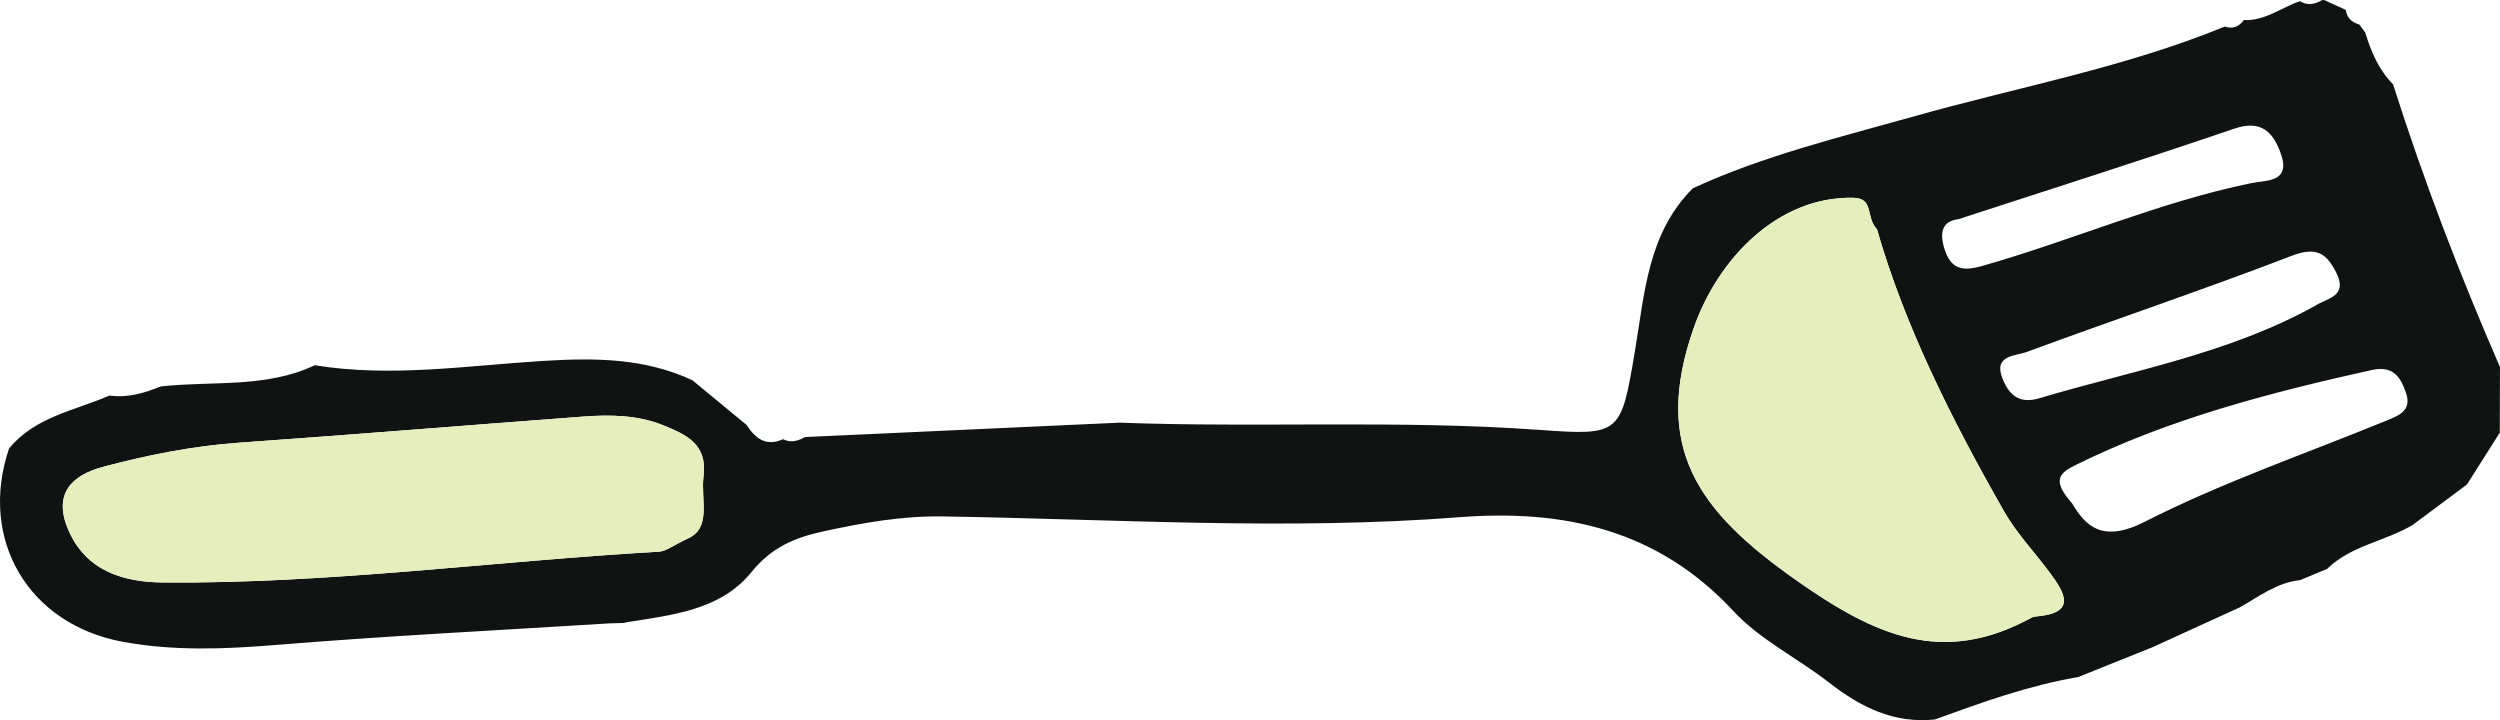 <?xml version="1.0" encoding="UTF-8"?>
<svg id="Layer_1" xmlns="http://www.w3.org/2000/svg" viewBox="0 0 259.768 74.827">
  <defs>
    <style>
      .cls-1 {
        fill: #101311;
      }

      .cls-2 {
        fill: #e6eebd;
      }
    </style>
  </defs>
  <path class="cls-1" d="M241.805,59.111c-.933.389-1.866.778-2.799,1.167-2.407.244-4.266,1.701-6.274,2.83-3.017,1.378-6.034,2.756-9.051,4.135-2.587,1.037-5.175,2.074-7.762,3.112-5.137.87-10.008,2.636-14.88,4.405-4.255.439-7.714-1.288-10.97-3.823-3.273-2.548-7.183-4.454-9.952-7.439-7.842-8.454-17.592-10.599-28.458-9.757-17.923,1.39-35.839.196-53.758-.08-4.178-.064-8.254.665-12.324,1.547-2.979.645-5.403,1.652-7.504,4.247-3.223,3.982-8.312,4.455-13.074,5.219,0,0-.152.051-.153.054-.516.018-1.031.032-1.545.047-11.571.726-23.155,1.299-34.708,2.247-5.32.437-10.567.631-15.82-.332-9.83-1.803-15.027-10.639-11.836-20.085,2.703-3.301,6.817-3.928,10.431-5.504,1.88.262,3.622-.25,5.332-.945,5.355-.602,10.904.208,16.01-2.204,7.96,1.294,15.9.024,23.813-.456,5.375-.326,10.493-.284,15.428,2.019,1.875,1.546,3.749,3.093,5.623,4.639.907,1.402,2.019,2.281,3.787,1.483.812.418,1.559.176,2.291-.225,10.89-.498,21.78-.996,32.67-1.494,14.534.542,29.088-.3,43.619.75,8.428.609,8.484.461,9.934-8.151,1.013-6.017,1.325-12.256,6.021-16.953,7.387-3.403,15.261-5.296,23.043-7.489,10.765-3.034,21.826-5.045,32.233-9.317.836.296,1.474.005,1.98-.671,2.199.1,3.891-1.304,5.834-1.964.789.496,1.545.318,2.289-.11l.216-.013c.752.344,1.504.687,2.257,1.03.104.845.64,1.29,1.407,1.522.205.28.41.56.615.841.603,1.98,1.392,3.86,2.884,5.362,3.18,9.992,6.92,19.772,11.111,29.381-.007,2.274-.014,4.547-.02,6.821-1.138,1.796-2.277,3.593-3.415,5.389-1.876,1.398-3.752,2.797-5.628,4.195-2.87,1.71-6.401,2.134-8.899,4.569ZM195.033,23.823c-1.223-1.289-.26-3.23-2.474-3.273-7.804-.152-14.031,6.278-16.576,13.547-4.367,12.475.541,19.053,10.546,26.112,8.329,5.877,15.317,9.024,24.587,3.956.138-.075.314-.101.475-.115,4.2-.358,2.98-2.413,1.404-4.539-1.576-2.125-3.447-4.075-4.746-6.354-5.425-9.511-10.337-19.276-13.216-29.336ZM71.445,55.967c2.534-1.101,1.345-4.013,1.66-6.515.417-3.321-1.857-4.305-4.129-5.237-2.657-1.09-5.517-1.141-8.345-.93-11.9.887-23.793,1.87-35.696,2.707-4.832.34-9.548,1.275-14.194,2.508-3.255.864-5.265,2.771-3.644,6.554,1.869,4.364,5.861,5.435,9.821,5.47,17.244.151,34.353-2.213,51.54-3.2.766-.044,1.498-.66,2.987-1.356ZM215.298,52.298c1.371,2.268,3.056,4.205,7.567,1.911,8.075-4.107,16.73-7.072,25.141-10.517,1.261-.516,2.604-1.04,2.009-2.821-.561-1.68-1.335-2.922-3.595-2.419-10.54,2.346-20.954,5.035-30.707,9.846-1.638.808-2.619,1.52-.415,4.001ZM240.531,31.79c1.198-.802,3.476-.94,2.232-3.442-1.053-2.118-2.151-2.725-4.673-1.755-9.108,3.503-18.368,6.61-27.527,9.986-1.119.412-3.45.302-2.501,2.721.658,1.678,1.696,2.72,3.829,2.083,9.648-2.88,19.67-4.622,28.64-9.593ZM203.512,22.769c-1.772.21-1.998,1.467-1.443,3.171.652,2.001,1.821,2.281,3.83,1.712,9.393-2.662,18.379-6.634,27.982-8.616,1.597-.329,4.178-.051,3.115-3.065-.787-2.231-2.016-3.569-4.861-2.596-9.404,3.214-18.88,6.215-28.622,9.393Z"/>
  <path class="cls-2" d="M195.033,23.823c2.879,10.06,7.79,19.825,13.216,29.336,1.3,2.279,3.17,4.229,4.746,6.354,1.577,2.125,2.796,4.18-1.404,4.539-.161.014-.337.039-.475.115-9.27,5.068-16.258,1.921-24.587-3.956-10.004-7.059-14.913-13.637-10.546-26.112,2.545-7.269,8.772-13.699,16.576-13.547,2.214.043,1.251,1.984,2.474,3.273Z"/>
  <path class="cls-2" d="M71.445,55.967c-1.488.696-2.221,1.312-2.987,1.356-17.188.987-34.296,3.352-51.54,3.2-3.959-.035-7.952-1.106-9.821-5.47-1.621-3.783.389-5.691,3.644-6.554,4.646-1.233,9.361-2.168,14.194-2.508,11.903-.837,23.796-1.821,35.696-2.707,2.828-.211,5.688-.16,8.345.93,2.272.932,4.546,1.917,4.129,5.237-.314,2.502.875,5.414-1.66,6.515Z"/>
</svg>